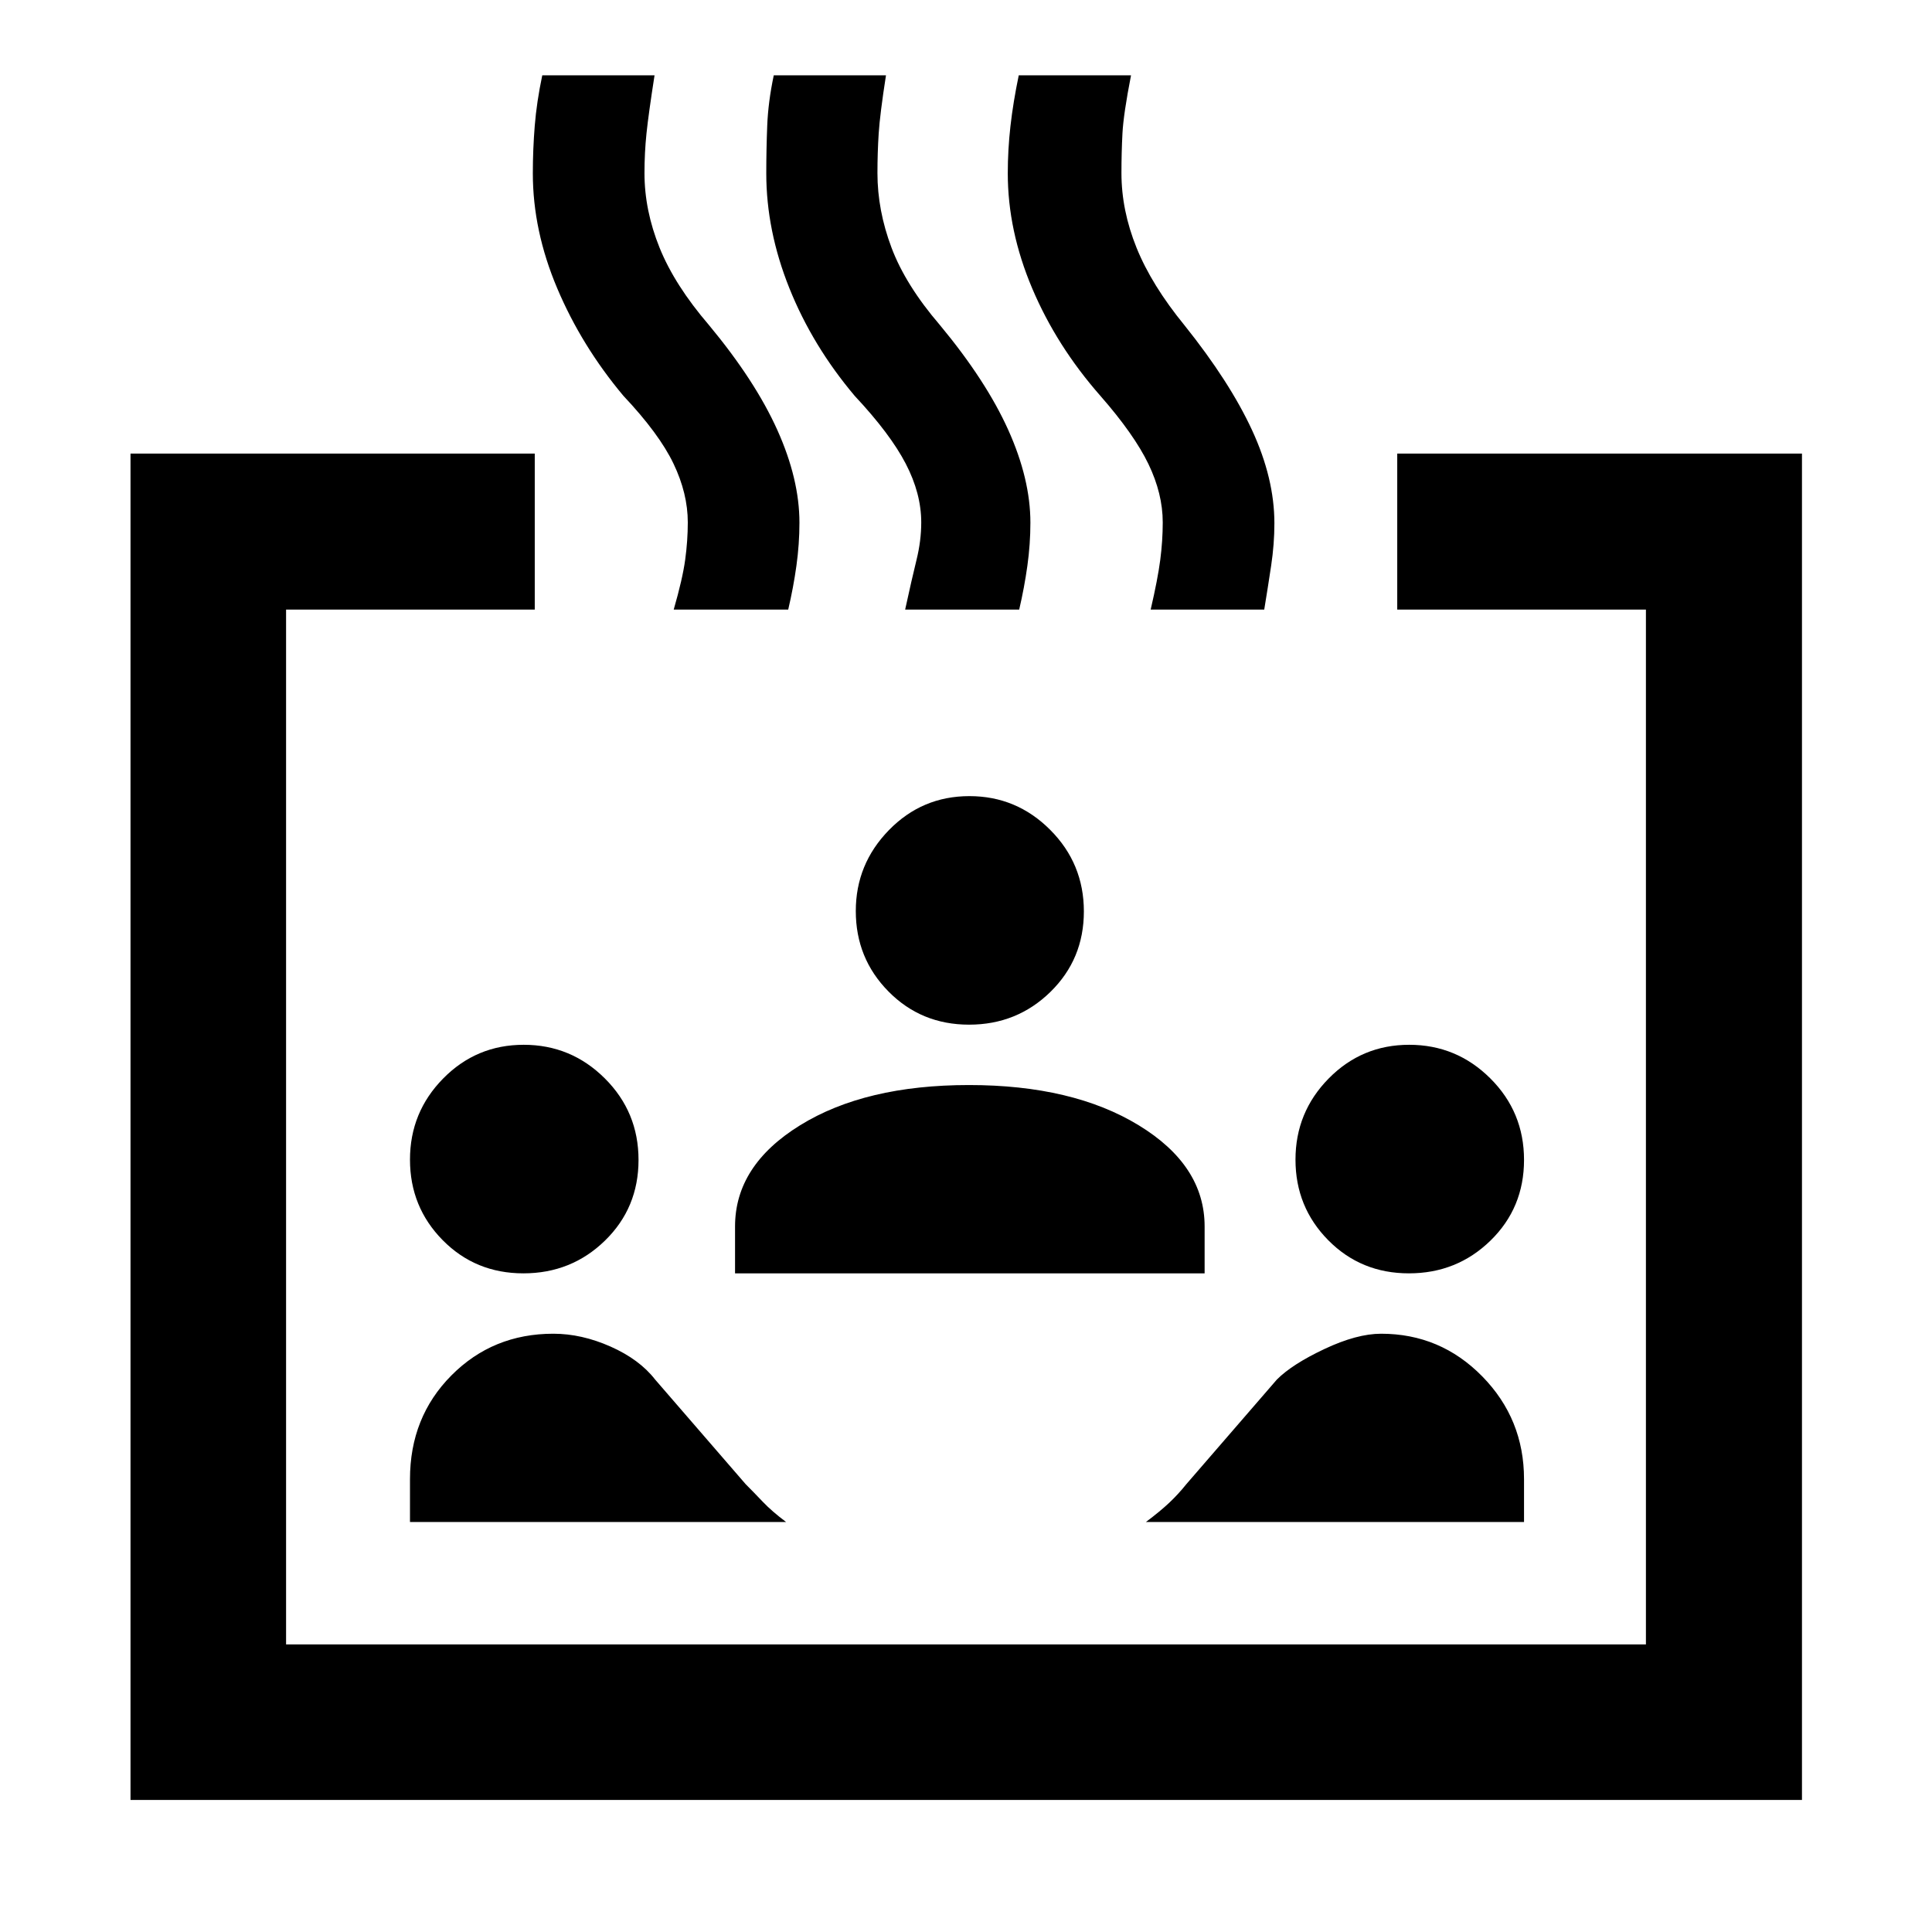 <svg xmlns="http://www.w3.org/2000/svg" height="48" viewBox="0 -960 960 960" width="48"><path d="M64.85-65.61v-669.02h200.87v77.54H142.15v514.18h675.7v-514.18H694.28v-77.54h201.11v669.02H64.85Zm195.23-261.67q-23.84 0-40.1-16.48t-16.26-40.02q0-23.55 16.48-40.31t40.02-16.76q23.54 0 40.3 16.69 16.76 16.68 16.76 40.52 0 23.84-16.68 40.1-16.69 16.26-40.52 16.26Zm-56.36 123.56V-225q0-30.83 20.57-51.55 20.57-20.73 50.67-20.73 14.04 0 28.41 6.38 14.38 6.38 22.15 16.38l45 52q4 4 8.52 8.76 4.53 4.76 11.57 10.04H203.72Zm161.52-123.56v-23.29q0-30.33 32.34-50.3 32.34-19.98 83.9-19.98t84.32 19.98q32.77 19.97 32.77 50.3v23.29H365.24Zm392.04 123.56H569.39q7.04-5.28 11.57-9.54 4.52-4.26 8.52-9.26l45-52q7.57-7.6 23.65-15.18t28.14-7.58q29.45 0 50.23 21.17 20.78 21.18 20.78 51.11v21.28ZM481.53-450.85q-23.77 0-40.03-16.47-16.26-16.46-16.26-39.99 0-23.34 16.47-40.22 16.46-16.88 39.99-16.88 23.42 0 40.14 16.76 16.73 16.76 16.73 40.52t-16.64 40.02q-16.64 16.26-40.4 16.26Zm218.55 123.57q-23.84 0-40.1-16.48t-16.26-40.02q0-23.55 16.48-40.31t40.02-16.76q23.54 0 40.3 16.69 16.76 16.68 16.76 40.52 0 23.84-16.68 40.1-16.69 16.26-40.52 16.26ZM334.76-657.09q4.4-15.24 5.7-24.74 1.3-9.5 1.3-18.59 0-14.36-7.1-29.19-7.1-14.84-24.9-33.72-20.76-24.76-32.88-53.41-12.12-28.65-12.12-57.13 0-11.75.95-23.61.95-11.85 3.74-25.09h55.79q-3 19.24-4 28.86-1 9.62-1 19.74 0 18.49 7.5 37.07 7.5 18.57 24.5 38.38 23 27.7 34 52.16 11 24.45 11 46.06 0 10.63-1.5 21.42-1.5 10.79-4.08 21.79h-56.9Zm115 0q3.32-15.24 5.66-24.74 2.34-9.5 2.34-18.59 0-14.36-7.71-29.19-7.71-14.84-25.29-33.61-21-24.87-32.5-53.52-11.5-28.65-11.5-57.13 0-11.75.47-23.61.46-11.85 3.25-25.09h55.76q-3 19.24-3.62 28.86-.62 9.62-.62 19.74 0 18.49 7 37.07 7 18.57 24 38.38 23 27.7 34 52.16 11 24.45 11 46.06 0 10.63-1.5 21.42-1.5 10.79-4.07 21.79h-56.67Zm122 0q3.54-15.24 4.77-24.74 1.23-9.5 1.23-18.59 0-14.26-7.1-28.99-7.1-14.74-23.9-33.92-21.76-24.76-33.88-53.41-12.12-28.65-12.12-57.13 0-11.69 1.33-23.49 1.33-11.8 4.12-25.21H562q-3.76 19.24-4.26 28.86-.5 9.62-.5 19.74 0 18.49 7.5 37.07 7.5 18.57 23.85 38.57 22.41 28 33.53 52.03 11.12 24.03 11.12 46.33 0 10.3-1.62 21.09t-3.43 21.79h-56.43Z"/></svg>